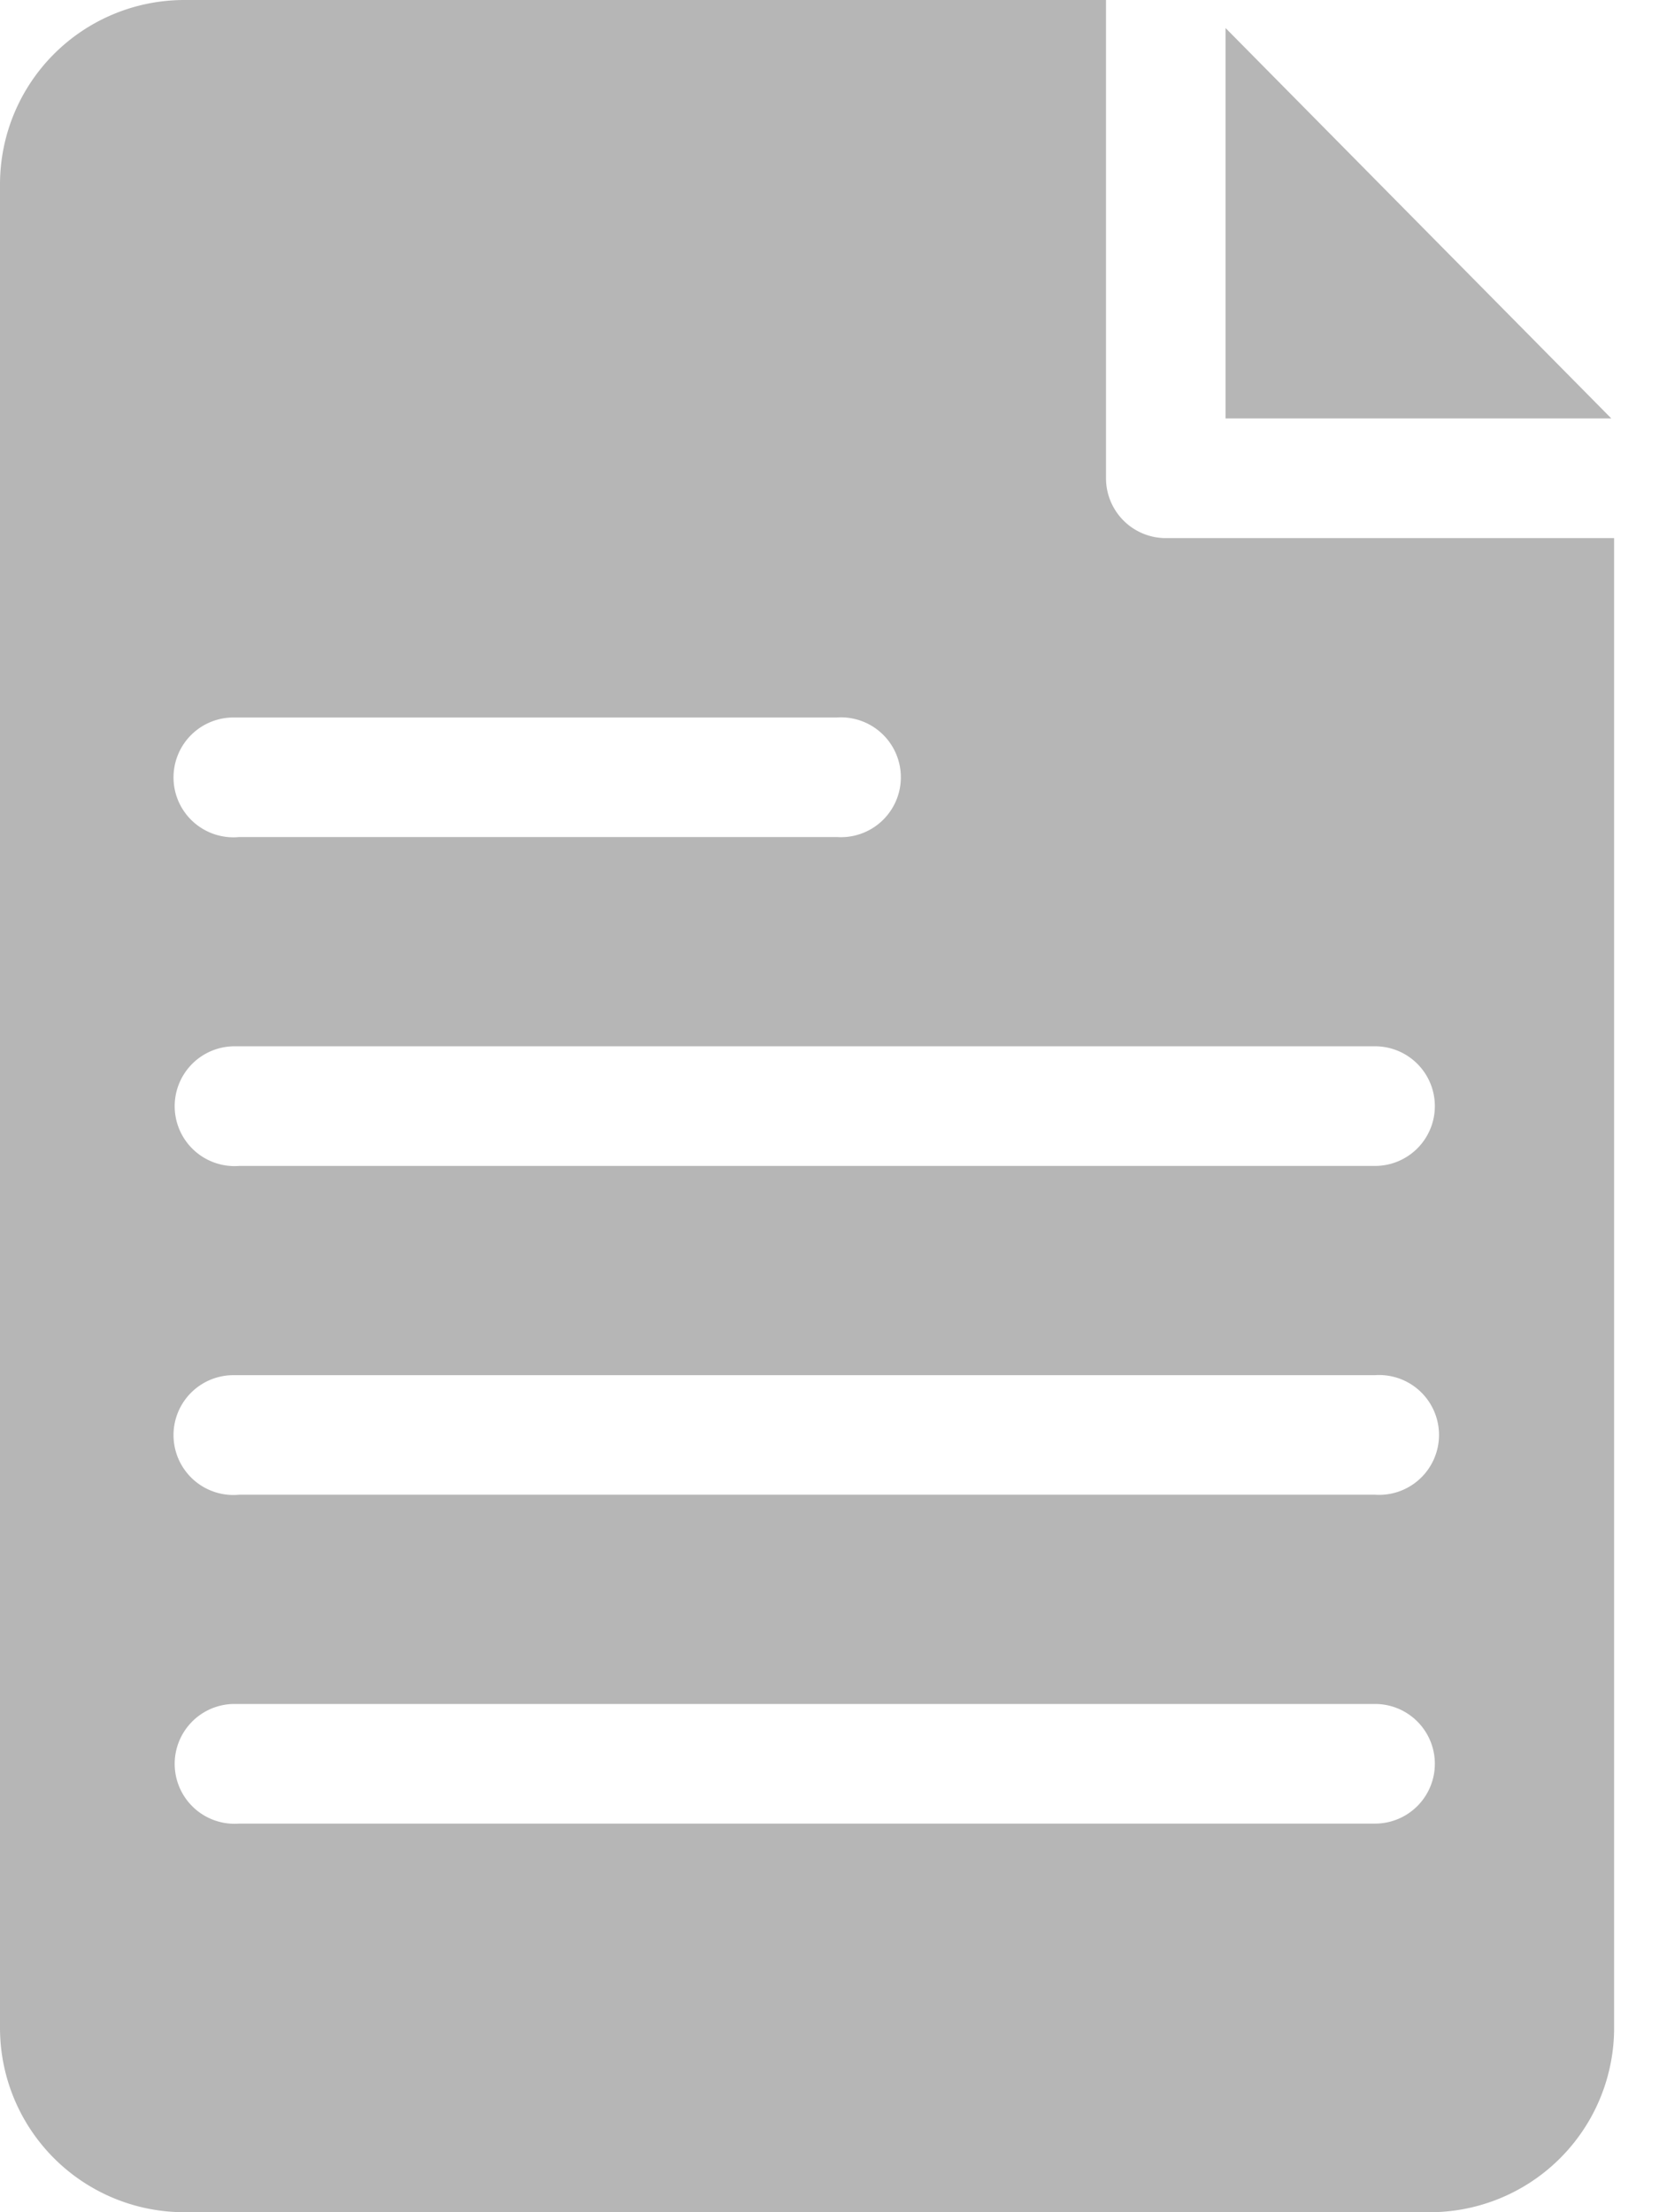 <svg width="18" height="24" viewBox="0 0 18 24" xmlns="http://www.w3.org/2000/svg">
    <path d="M0 2v20a2 2 0 0 0 2 2h13.513a2 2 0 0 0 2-2V5.838H12.65a.65.65 0 0 1-.65-.649V0H2a2 2 0 0 0-2 2zM13.297.304V4.54h4.186L13.297.304zM2.534 7.784H9.08a.65.65 0 1 1 0 1.297H2.595a.65.65 0 1 1-.061-1.297zm0 3.567h12.385a.649.649 0 1 1 0 1.298H2.595a.65.65 0 1 1-.061-1.298zm0 3.568h12.385a.65.65 0 1 1 0 1.297H2.595a.65.65 0 1 1-.061-1.297zm0 3.567h12.385a.649.649 0 1 1 0 1.298H2.595a.65.65 0 1 1-.061-1.298z" fill="#B6B6B6" fill-rule="nonzero"/>
</svg>
